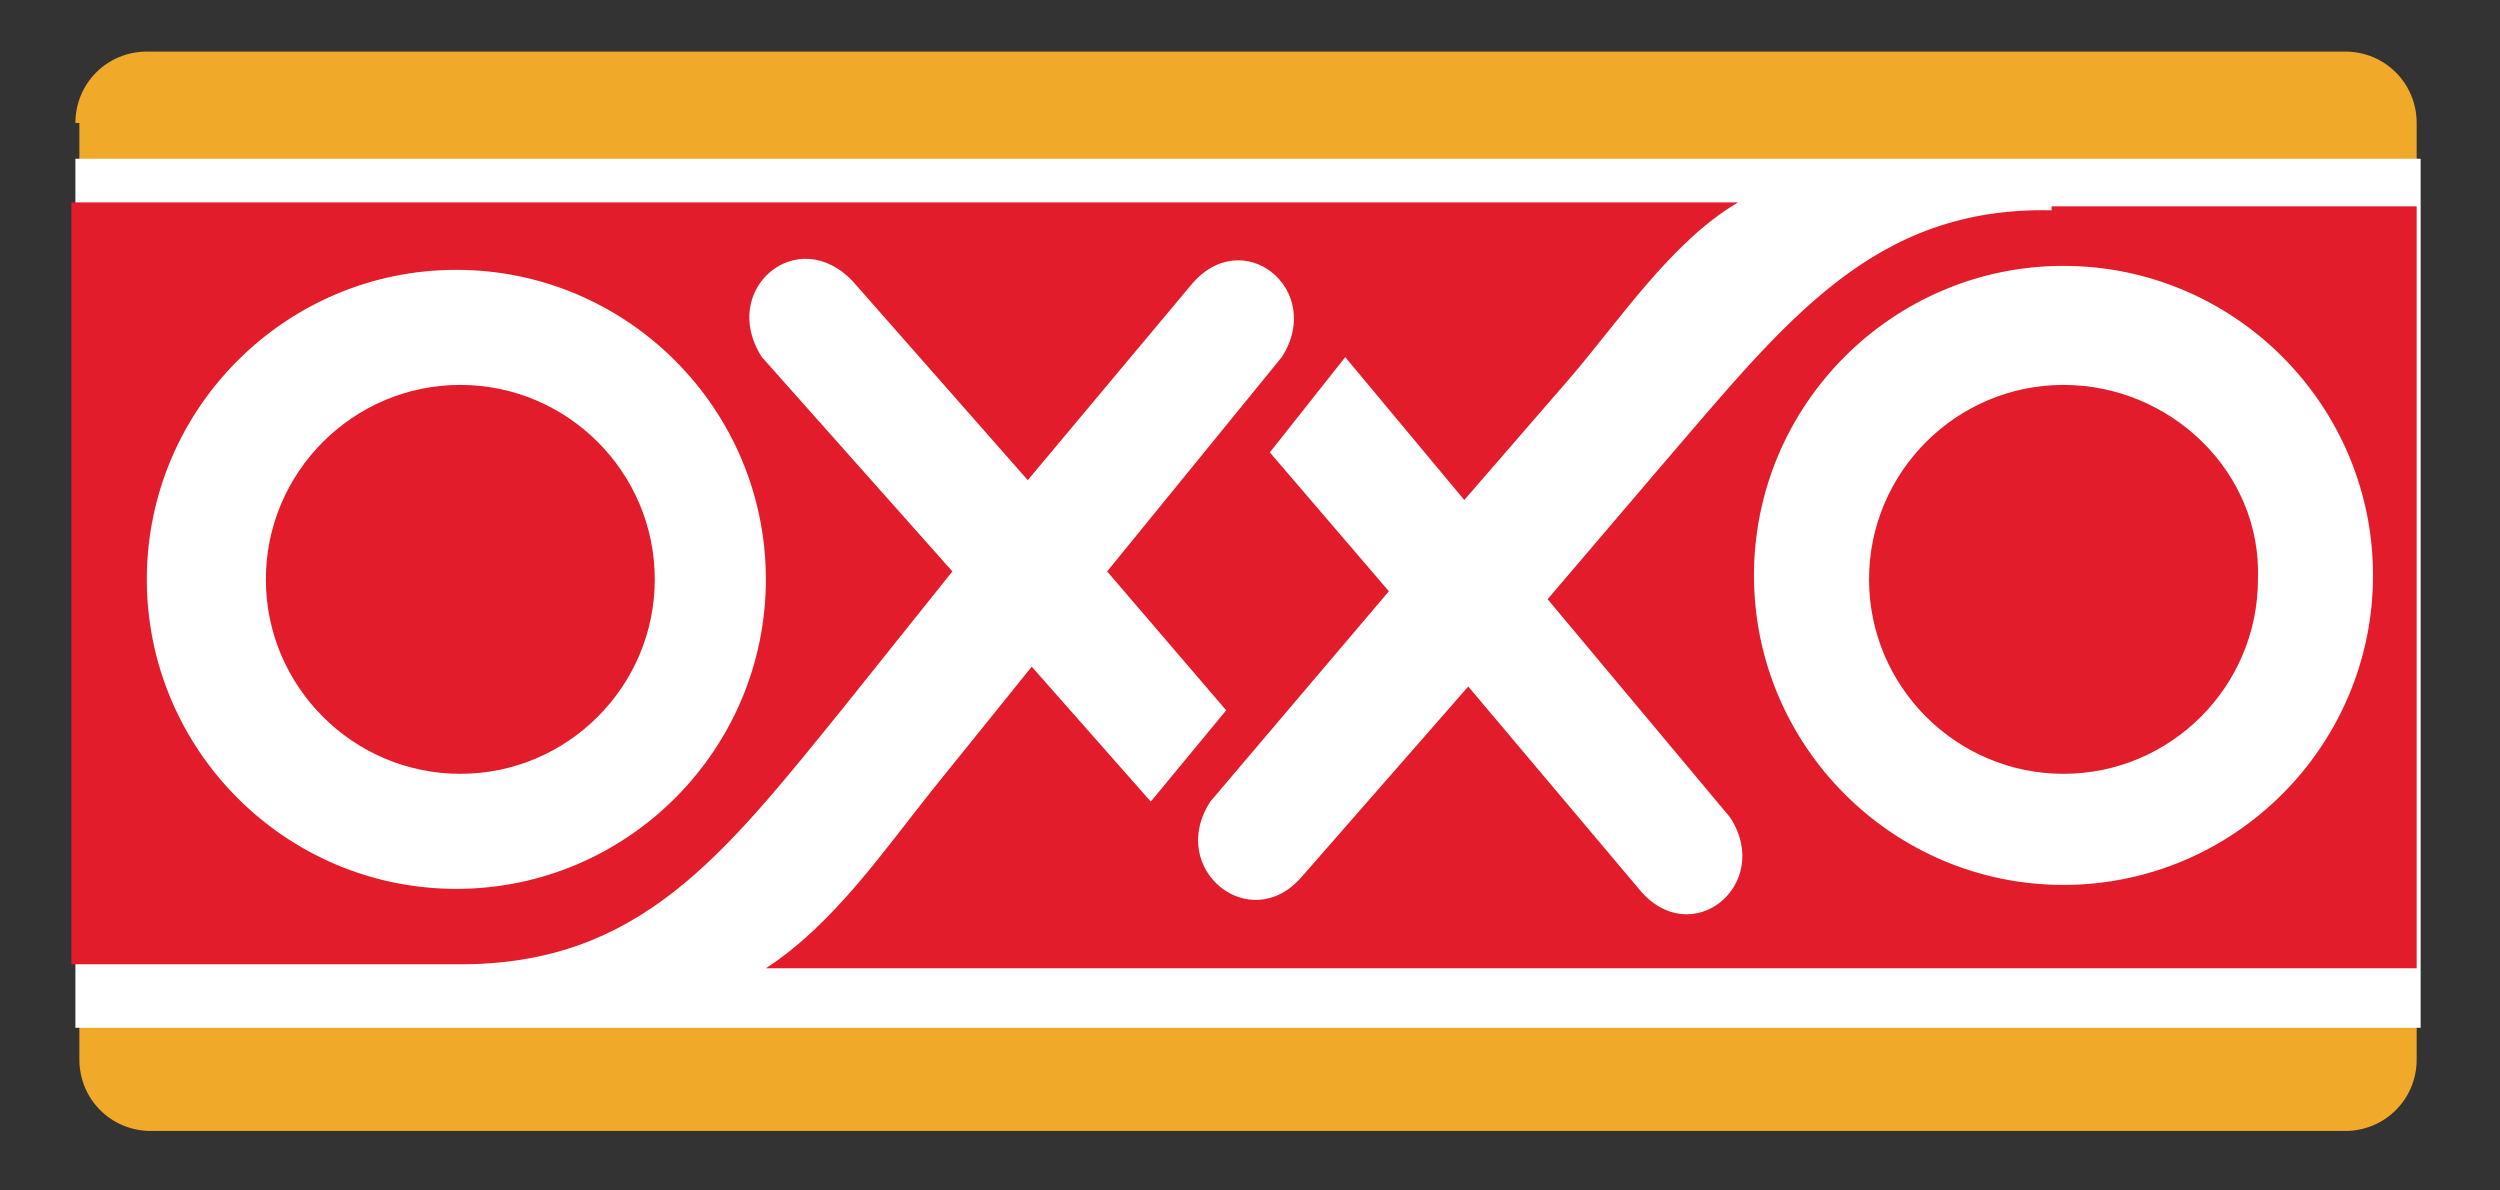 <?xml version="1.0" encoding="utf-8"?>
<!-- Generator: Adobe Illustrator 19.2.0, SVG Export Plug-In . SVG Version: 6.00 Build 0)  -->
<svg version="1.1" id="Layer_1" xmlns="http://www.w3.org/2000/svg" xmlns:xlink="http://www.w3.org/1999/xlink" x="0px" y="0px"
	 width="63px" height="30px" viewBox="0 0 63 30" style="enable-background:new 0 0 63 30;" xml:space="preserve">
<rect x="0" y="0" width="63" height="30" fill="#333333" stroke="none"/>
<style type="text/css">
	.st0{fill:#F0A929;}
	.st1{fill:#FFFFFF;}
	.st2{fill:#E21C2A;}
</style>
<g transform="translate(-26.7 -466)">
	<path class="st0" d="M28.6,469.1c0-1,0.8-1.8,1.8-1.8h55.4c1,0,1.8,0.8,1.8,1.8v23.6c0,1-0.8,1.8-1.8,1.8H30.5
		c-1,0-1.8-0.8-1.8-1.8V469.1L28.6,469.1z"/>
	<path class="st1" d="M28.6,470h59.1v21.9H28.6L28.6,470L28.6,470z"/>
	<path class="st2" d="M78.7,475.7c-2.7,0-4.9,2.2-4.9,4.9c0,2.7,2.2,4.9,4.9,4.9c2.7,0,4.9-2.2,4.9-4.9
		C83.7,477.9,81.4,475.7,78.7,475.7L78.7,475.7z"/>
	<path class="st2" d="M38.3,475.7c-2.7,0-4.9,2.2-4.9,4.9c0,2.7,2.2,4.9,4.9,4.9c2.7,0,4.9-2.2,4.9-4.9
		C43.2,477.9,41,475.7,38.3,475.7z"/>
	<path class="st2" d="M78.4,471.3c-4.5-0.1-6.7,2.8-9.8,6.4l-2.9,3.4l4.6,5.5c1.1,1.7-1,3.4-2.3,1.8l-4.3-5.1l-4.2,4.8
		c-1.3,1.5-3.4-0.2-2.3-1.9l4.5-5.3l-3-3.5l1.9-2.4l3,3.6l2.6-3c1.3-1.5,2.6-3.5,4.3-4.5h-42v19.2h9.8c4.5,0,6.6-2.7,9.6-6.4
		l2.8-3.5l-4.8-5.4c-1.1-1.7,0.9-3.4,2.3-1.9l4.4,5l4.1-4.9c1.3-1.6,3.4,0.1,2.3,1.8l-4.4,5.4l3,3.5l-1.9,2.3l-3-3.4l-2.5,3.1
		c-1.2,1.5-2.5,3.4-4.2,4.5h41.6v-19.2H78.4z M46,480.6c0,4.3-3.5,7.8-7.8,7.8c-4.3,0-7.8-3.5-7.8-7.8c0-4.3,3.5-7.8,7.8-7.8
		C42.5,472.8,46,476.3,46,480.6z M78.7,488.3c-4.3,0-7.8-3.5-7.8-7.8c0-4.3,3.5-7.8,7.8-7.8c4.3,0,7.8,3.5,7.8,7.8
		C86.5,484.8,83,488.3,78.7,488.3z"/>
</g>
</svg>
